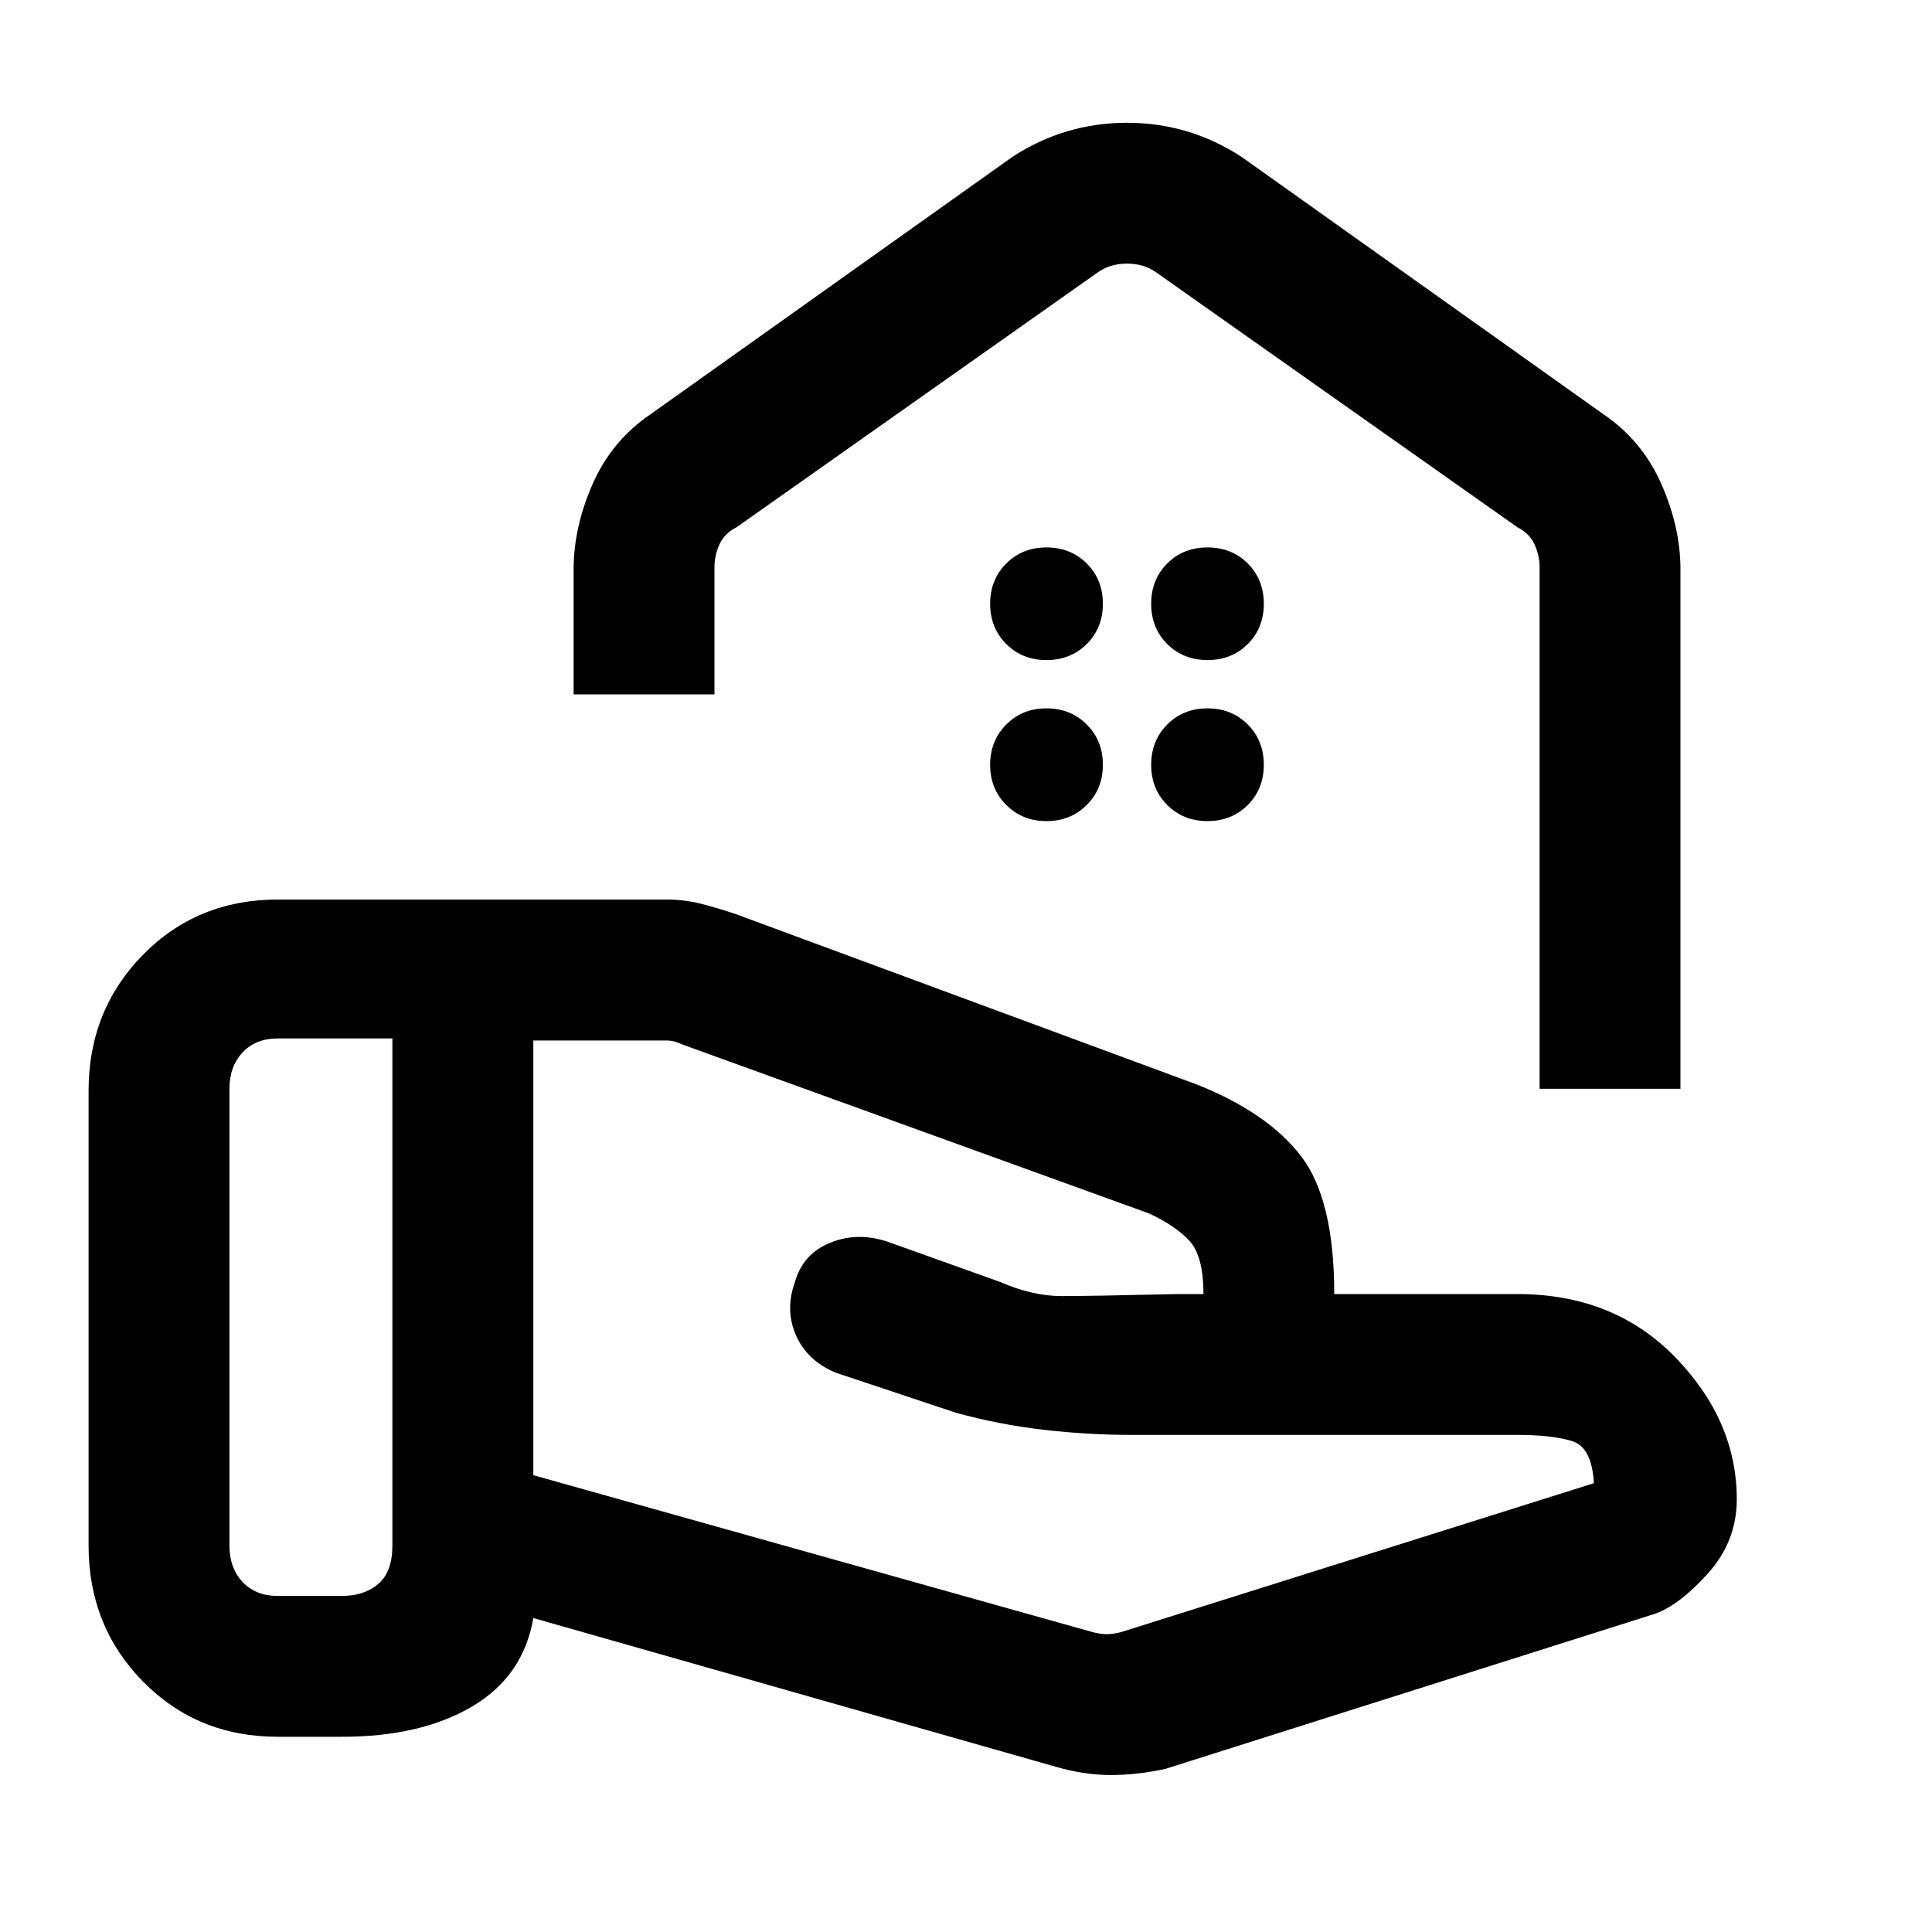 <svg xmlns="http://www.w3.org/2000/svg" height="20" width="20"><path d="M15.938 11.271H17.396V5.896Q17.396 5.458 17.198 5.01Q17 4.562 16.604 4.292L12.854 1.625Q12.312 1.271 11.667 1.271Q11.021 1.271 10.479 1.625L6.729 4.292Q6.333 4.562 6.135 5.01Q5.938 5.458 5.938 5.896V7.188H7.396Q7.396 7.188 7.396 7.188Q7.396 7.188 7.396 7.188V5.875Q7.396 5.75 7.448 5.635Q7.5 5.521 7.625 5.458L11.375 2.812Q11.5 2.729 11.667 2.729Q11.833 2.729 11.958 2.812L15.708 5.458Q15.833 5.521 15.885 5.635Q15.938 5.75 15.938 5.875V11.271Q15.938 11.271 15.938 11.271Q15.938 11.271 15.938 11.271ZM11.667 2.688Q11.667 2.688 11.667 2.688Q11.667 2.688 11.667 2.688Q11.667 2.688 11.667 2.688Q11.667 2.688 11.667 2.688Q11.667 2.688 11.667 2.688Q11.667 2.688 11.667 2.688Q11.667 2.688 11.667 2.688Q11.667 2.688 11.667 2.688ZM12.5 6.833Q12.25 6.833 12.083 6.667Q11.917 6.5 11.917 6.25Q11.917 6 12.083 5.833Q12.25 5.667 12.5 5.667Q12.75 5.667 12.917 5.833Q13.083 6 13.083 6.25Q13.083 6.5 12.917 6.667Q12.75 6.833 12.5 6.833ZM10.833 6.833Q10.583 6.833 10.417 6.667Q10.25 6.5 10.25 6.25Q10.25 6 10.417 5.833Q10.583 5.667 10.833 5.667Q11.083 5.667 11.25 5.833Q11.417 6 11.417 6.25Q11.417 6.5 11.25 6.667Q11.083 6.833 10.833 6.833ZM12.5 8.5Q12.25 8.5 12.083 8.333Q11.917 8.167 11.917 7.917Q11.917 7.667 12.083 7.5Q12.25 7.333 12.5 7.333Q12.75 7.333 12.917 7.5Q13.083 7.667 13.083 7.917Q13.083 8.167 12.917 8.333Q12.75 8.5 12.5 8.5ZM10.833 8.5Q10.583 8.5 10.417 8.333Q10.25 8.167 10.25 7.917Q10.25 7.667 10.417 7.5Q10.583 7.333 10.833 7.333Q11.083 7.333 11.25 7.5Q11.417 7.667 11.417 7.917Q11.417 8.167 11.25 8.333Q11.083 8.5 10.833 8.5ZM11.312 16.896Q11.396 16.917 11.458 16.917Q11.521 16.917 11.604 16.896L16.5 15.354Q16.479 14.979 16.271 14.917Q16.062 14.854 15.708 14.854H11.708Q11.271 14.854 10.812 14.802Q10.354 14.75 9.896 14.625L8.646 14.208Q8.354 14.083 8.24 13.823Q8.125 13.562 8.229 13.271Q8.312 12.979 8.594 12.865Q8.875 12.75 9.188 12.854L10.354 13.271Q10.688 13.417 10.99 13.417Q11.292 13.417 12.188 13.396H12.25Q12.292 13.396 12.344 13.396Q12.396 13.396 12.458 13.396Q12.458 13 12.312 12.844Q12.167 12.688 11.896 12.562L7.062 10.812Q7.021 10.792 6.979 10.781Q6.938 10.771 6.896 10.771H5.521V15.271ZM10.938 18.292 5.521 16.75Q5.417 17.354 4.885 17.667Q4.354 17.979 3.542 17.979H2.875Q2.042 17.979 1.479 17.406Q0.917 16.833 0.917 16V11.292Q0.917 10.458 1.479 9.885Q2.042 9.312 2.875 9.312H6.896Q7.083 9.312 7.25 9.354Q7.417 9.396 7.604 9.458L12.396 11.229Q13.125 11.521 13.469 11.969Q13.812 12.417 13.812 13.396H15.708Q16.708 13.396 17.344 14.052Q17.979 14.708 17.979 15.521Q17.979 15.958 17.677 16.292Q17.375 16.625 17.125 16.708L12.062 18.312Q11.771 18.375 11.5 18.375Q11.229 18.375 10.938 18.292ZM2.375 16Q2.375 16.229 2.51 16.375Q2.646 16.521 2.875 16.521H3.542Q3.771 16.521 3.917 16.396Q4.062 16.271 4.062 16V10.75Q4.062 10.75 4.062 10.75Q4.062 10.75 4.062 10.75H2.875Q2.646 10.75 2.51 10.896Q2.375 11.042 2.375 11.271Z"/></svg>